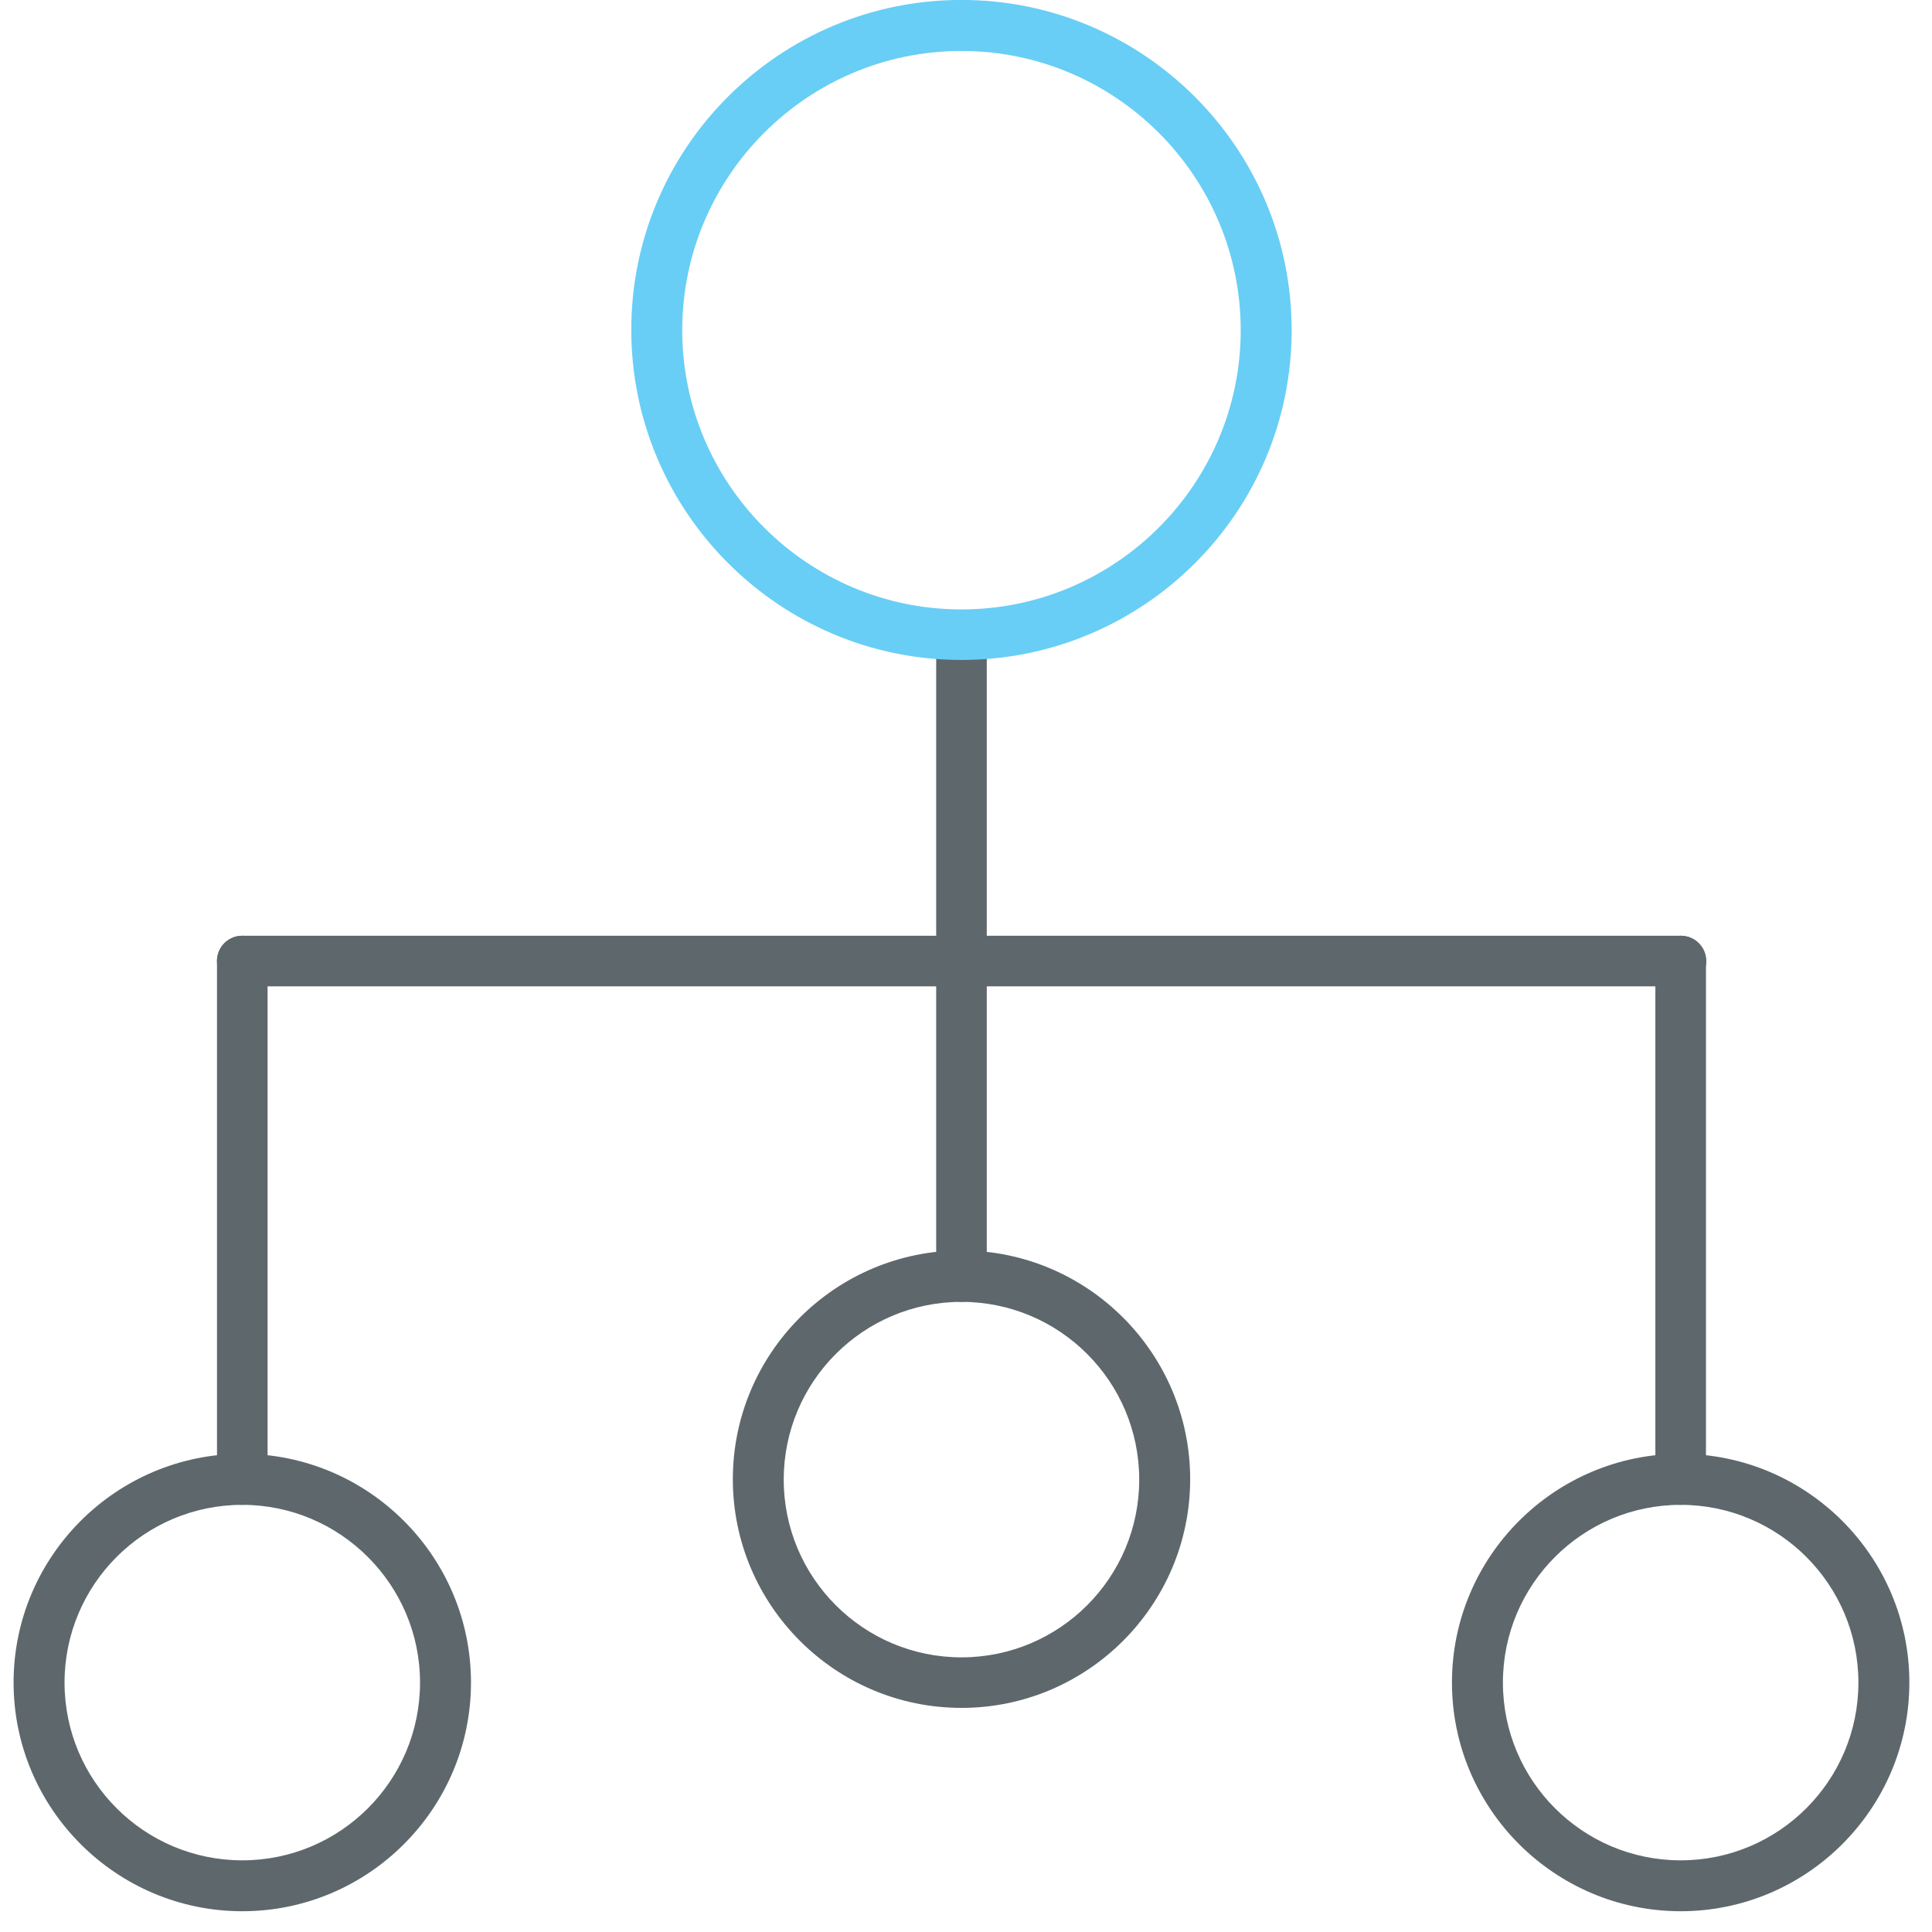 <!-- Generated by IcoMoon.io -->
<svg version="1.1" xmlns="http://www.w3.org/2000/svg" width="32" height="32" viewBox="0 0 32 32">
<title>diagram</title>
<path fill="#5e686c" d="M27.837 31.656c-2.087 0-3.788-1.7-3.788-3.788s1.7-3.788 3.788-3.788 3.788 1.7 3.788 3.788-1.7 3.788-3.788 3.788zM27.837 24.925c-1.625 0-2.944 1.319-2.944 2.944s1.319 2.944 2.944 2.944 2.944-1.319 2.944-2.944c0-1.625-1.319-2.944-2.944-2.944z"></path>
<path fill="#5e686c" d="M4.013 31.656c-2.087 0-3.788-1.7-3.788-3.788s1.7-3.788 3.788-3.788 3.788 1.7 3.788 3.788-1.7 3.788-3.787 3.788zM4.013 24.925c-1.625 0-2.944 1.319-2.944 2.944s1.319 2.944 2.944 2.944 2.944-1.319 2.944-2.944c0-1.625-1.325-2.944-2.944-2.944z"></path>
<path fill="#5e686c" d="M15.925 28.288c-2.088 0-3.787-1.7-3.787-3.788s1.7-3.788 3.787-3.788 3.788 1.7 3.788 3.788-1.7 3.788-3.787 3.788zM15.925 21.563c-1.625 0-2.944 1.319-2.944 2.944s1.319 2.944 2.944 2.944 2.944-1.319 2.944-2.944c0-1.625-1.319-2.944-2.944-2.944z"></path>
<path fill="#5e686c" d="M15.925 21.563c-0.231 0-0.419-0.188-0.419-0.419v-10.625c0-0.231 0.188-0.419 0.419-0.419s0.419 0.188 0.419 0.419v10.625c0 0.231-0.188 0.419-0.419 0.419z"></path>
<path fill="#5e686c" d="M27.837 16.337h-23.825c-0.231 0-0.419-0.188-0.419-0.419s0.188-0.419 0.419-0.419h23.831c0.231 0 0.419 0.188 0.419 0.419s-0.188 0.419-0.425 0.419z"></path>
<path fill="#5e686c" d="M27.837 24.925c-0.231 0-0.419-0.188-0.419-0.419v-8.588c0-0.231 0.188-0.419 0.419-0.419s0.419 0.188 0.419 0.419v8.588c0.006 0.231-0.181 0.419-0.419 0.419z"></path>
<path fill="#5e686c" d="M4.013 24.925c-0.231 0-0.419-0.188-0.419-0.419v-8.588c0-0.231 0.188-0.419 0.419-0.419s0.419 0.188 0.419 0.419v8.588c0 0.231-0.188 0.419-0.419 0.419z"></path>
<path id="svg-ico" fill="#68cef5" d="M15.925 10.931c-3.012 0-5.469-2.45-5.469-5.469s2.456-5.463 5.469-5.463 5.469 2.45 5.469 5.469-2.456 5.463-5.469 5.463zM15.925 0.844c-2.55 0-4.625 2.075-4.625 4.625s2.075 4.625 4.625 4.625 4.625-2.075 4.625-4.625c0-2.55-2.075-4.625-4.625-4.625z"></path>
</svg>
